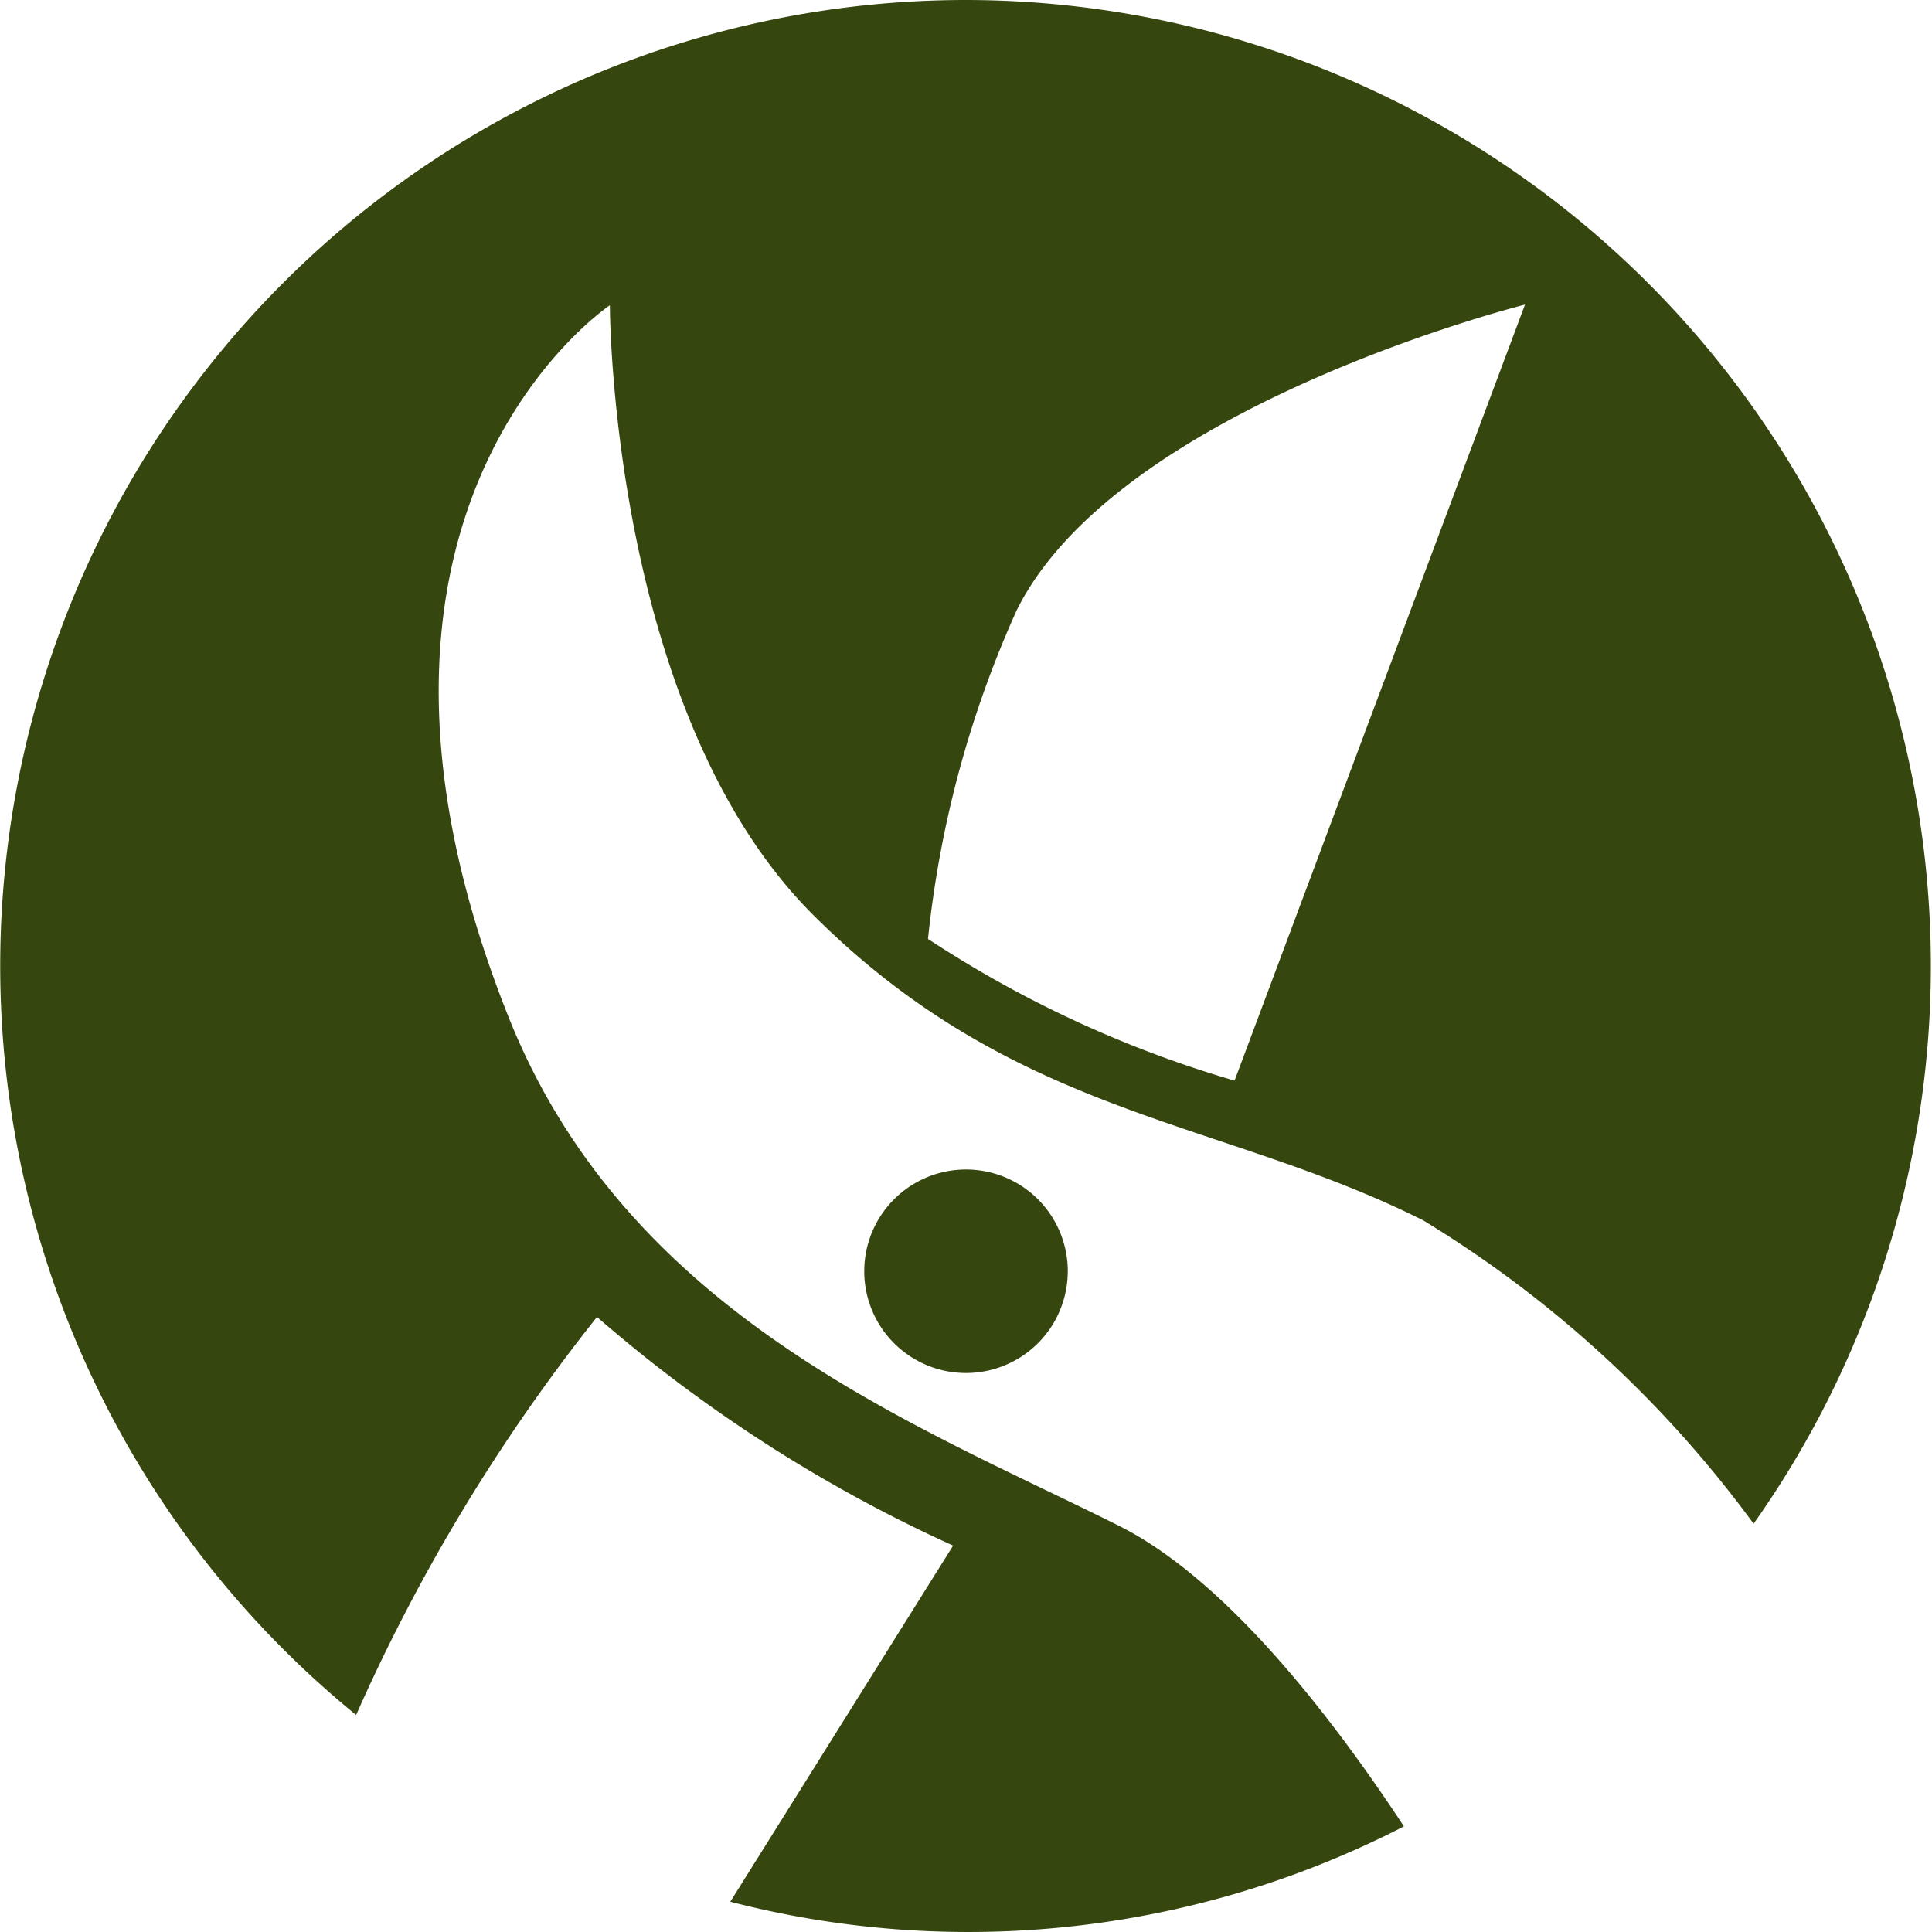 <svg xmlns="http://www.w3.org/2000/svg" viewBox="0 0 30 30"><defs><style>.cls-1{fill:#35470e;}</style></defs><title>act-snoeien</title><g id="Layer_2" data-name="Layer 2"><g id="Layer_25" data-name="Layer 25"><path class="cls-1" d="M15,0A15,15,0,0,0,5.53,26.63a28.38,28.38,0,0,1,3.74-6.18A22.73,22.73,0,0,0,14.8,24l-3.46,5.53A14.77,14.77,0,0,0,21.8,28.36c-1.19-1.81-2.81-3.86-4.43-4.67-3.16-1.58-7.62-3.26-9.47-7.89C4.74,7.89,9.47,4.74,9.47,4.74s0,6.32,3.16,9.47,6.32,3.16,9.47,4.74a17.86,17.86,0,0,1,5.13,4.71A15,15,0,0,0,15,0Zm4.17,16.78a17.68,17.68,0,0,1-4.76-2.2,16.53,16.53,0,0,1,1.38-5.11c1.58-3.16,7.89-4.74,7.89-4.74Zm-2.59,3A1.58,1.58,0,0,0,15,18.16v.79h0v-.79a1.58,1.58,0,0,0,0,3.16v-.79h0v.79A1.58,1.58,0,0,0,16.58,19.74Z"/></g></g></svg>